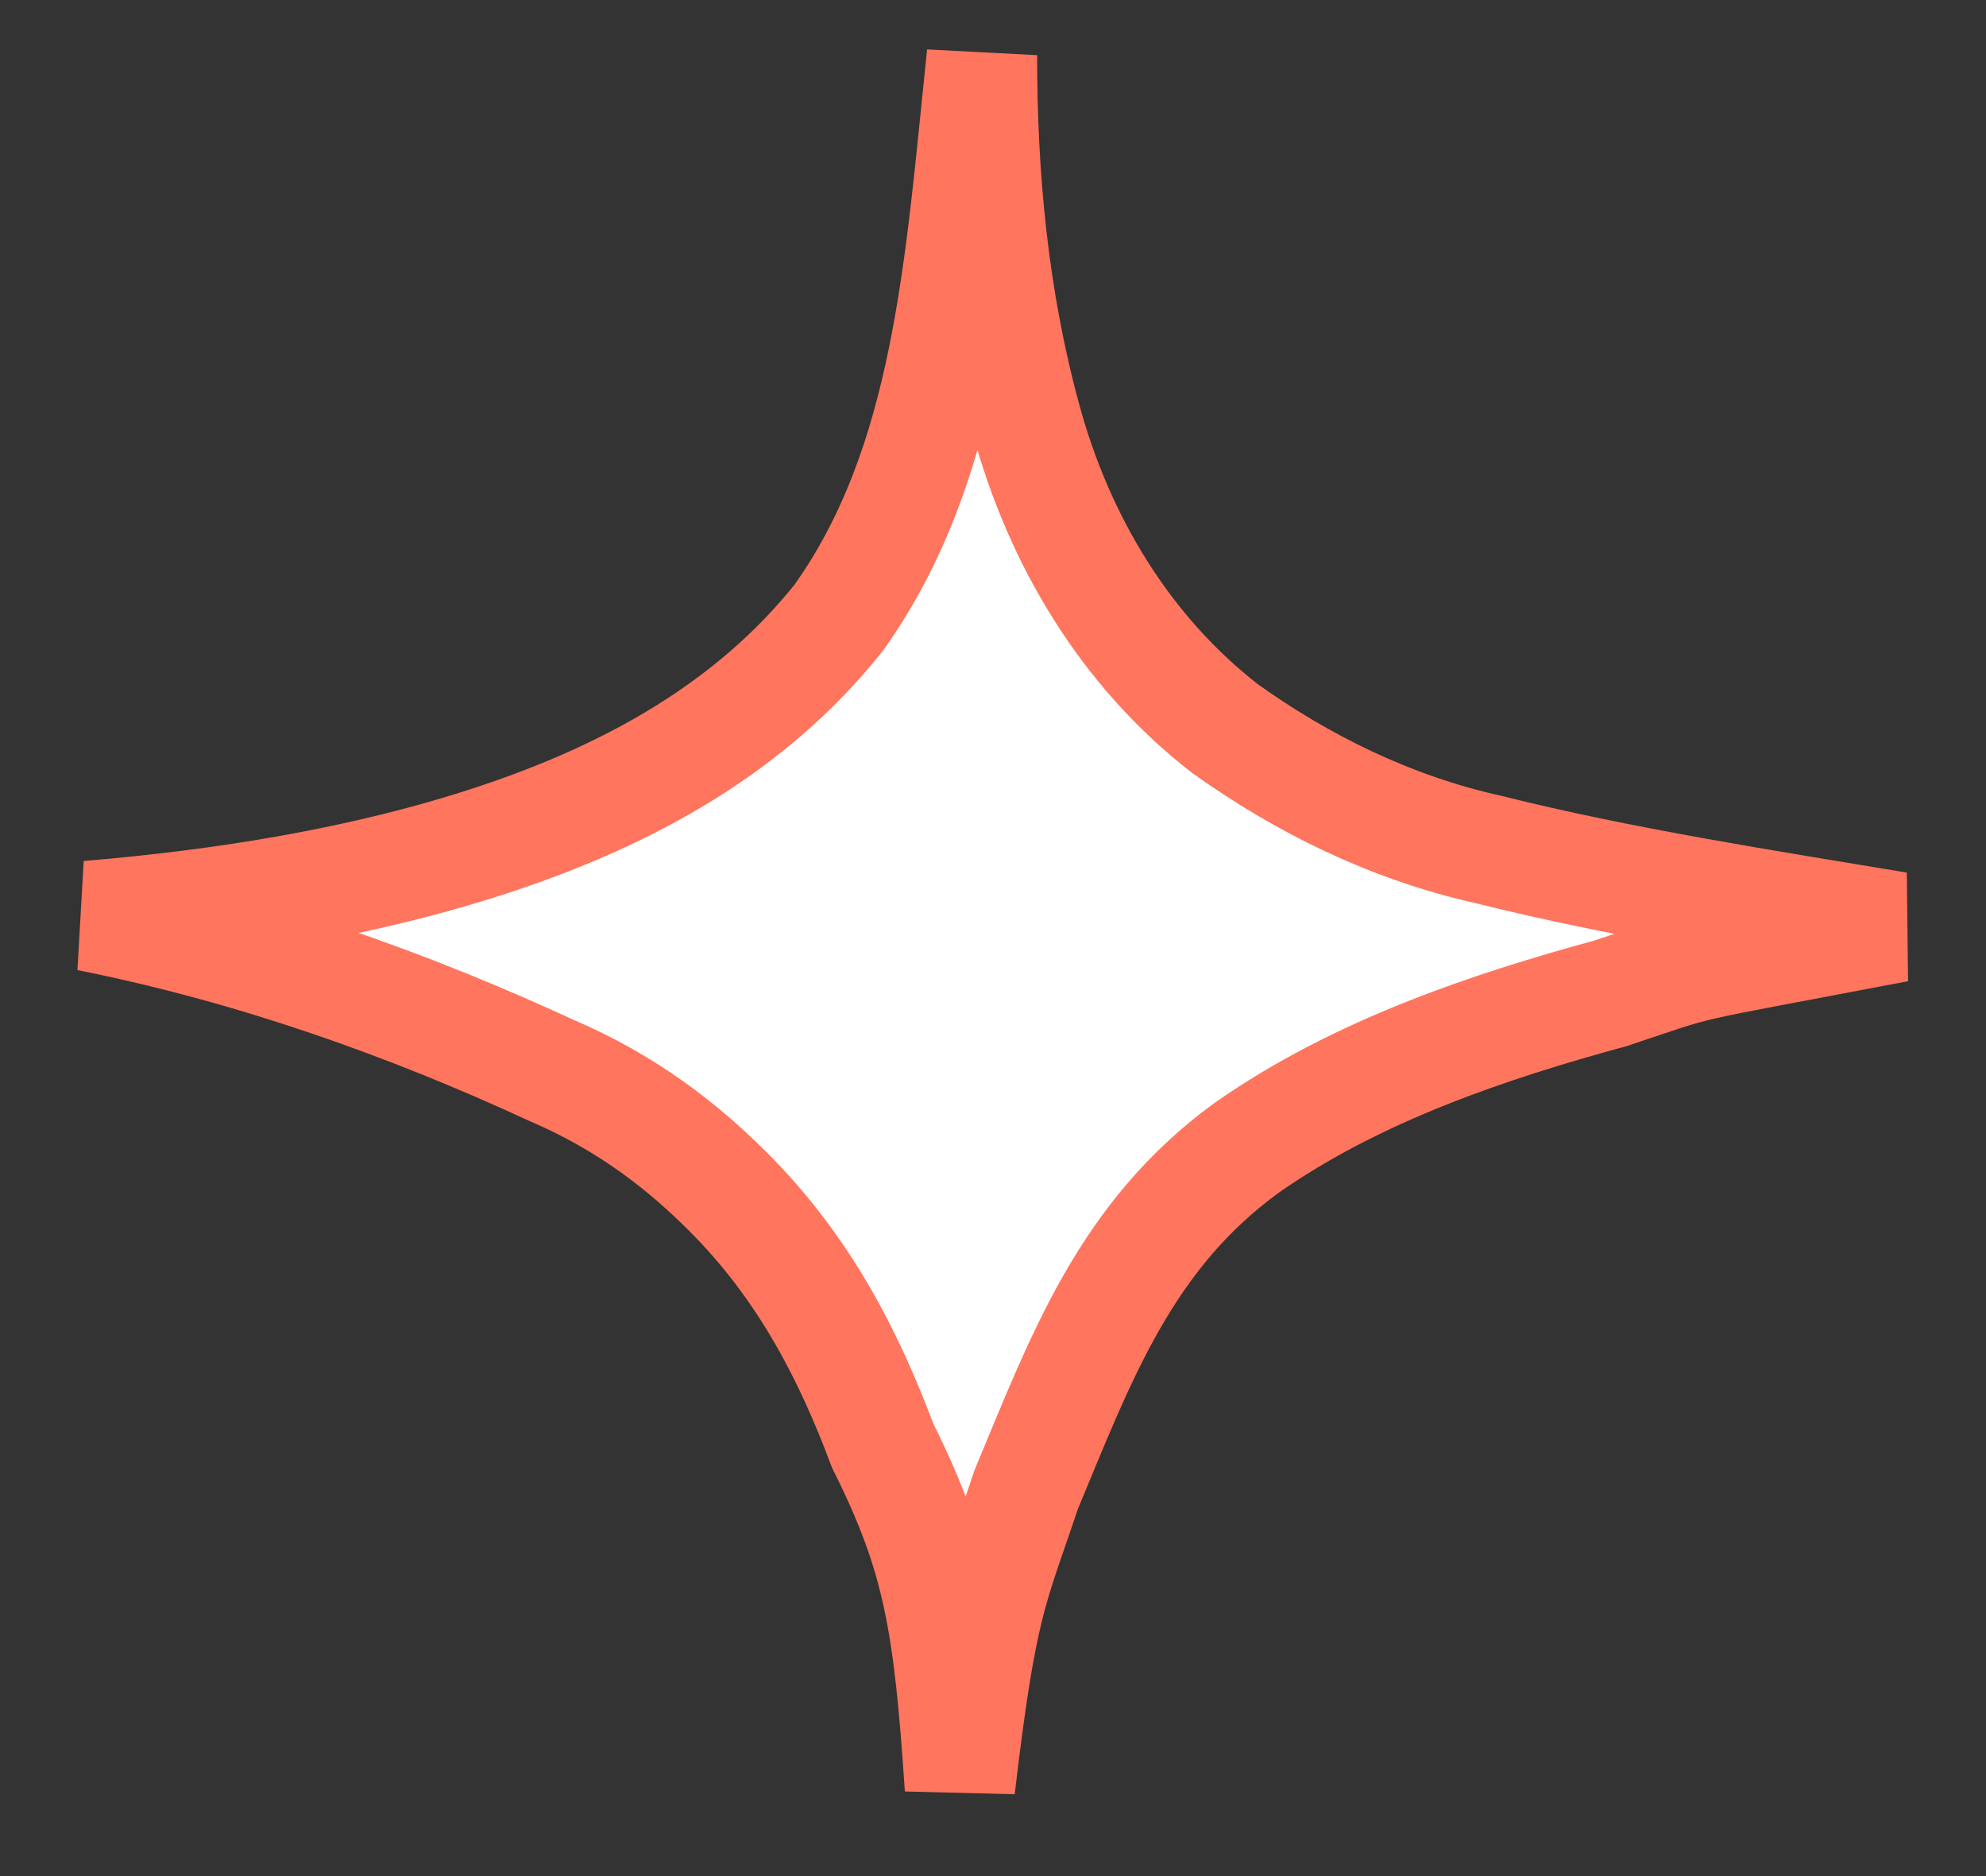 <?xml version="1.0" encoding="utf-8"?>
<!-- Generator: Adobe Illustrator 24.0.2, SVG Export Plug-In . SVG Version: 6.00 Build 0)  -->
<svg version="1.1" id="Layer_1" xmlns="http://www.w3.org/2000/svg" xmlns:xlink="http://www.w3.org/1999/xlink" x="0px" y="0px"
	 viewBox="0 0 18 17" style="enable-background:new 0 0 18 17;" xml:space="preserve">
<rect x="0" y="0" width="18" height="17" fill="#333333" stroke="none"/>
<style type="text/css">
	.st0{fill:#FFFFFF;stroke:#FF755D;}
</style>
<path class="st0" d="M8.9,0.5C8.9,1.6,9,2.7,9.3,3.8c0.3,1.1,0.9,2.1,1.8,2.8c0.7,0.5,1.5,0.9,2.4,1.1C14.7,8,16,8.2,17.2,8.4
	c-2.1,0.4-1.7,0.3-2.6,0.6c-1.1,0.3-2.3,0.7-3.3,1.4c-1.1,0.8-1.5,1.9-2,3.1c-0.3,0.9-0.4,1-0.6,2.7c-0.1-1.5-0.2-2.1-0.7-3.1
	c-0.3-0.8-0.7-1.6-1.4-2.3C6.2,10.4,5.7,10,5,9.7C3.7,9.1,2.3,8.6,0.8,8.3C2,8.2,3.3,8,4.5,7.6c1.2-0.4,2.3-1,3.1-2
	C8.6,4.2,8.7,2.4,8.9,0.5z"/>
</svg>
